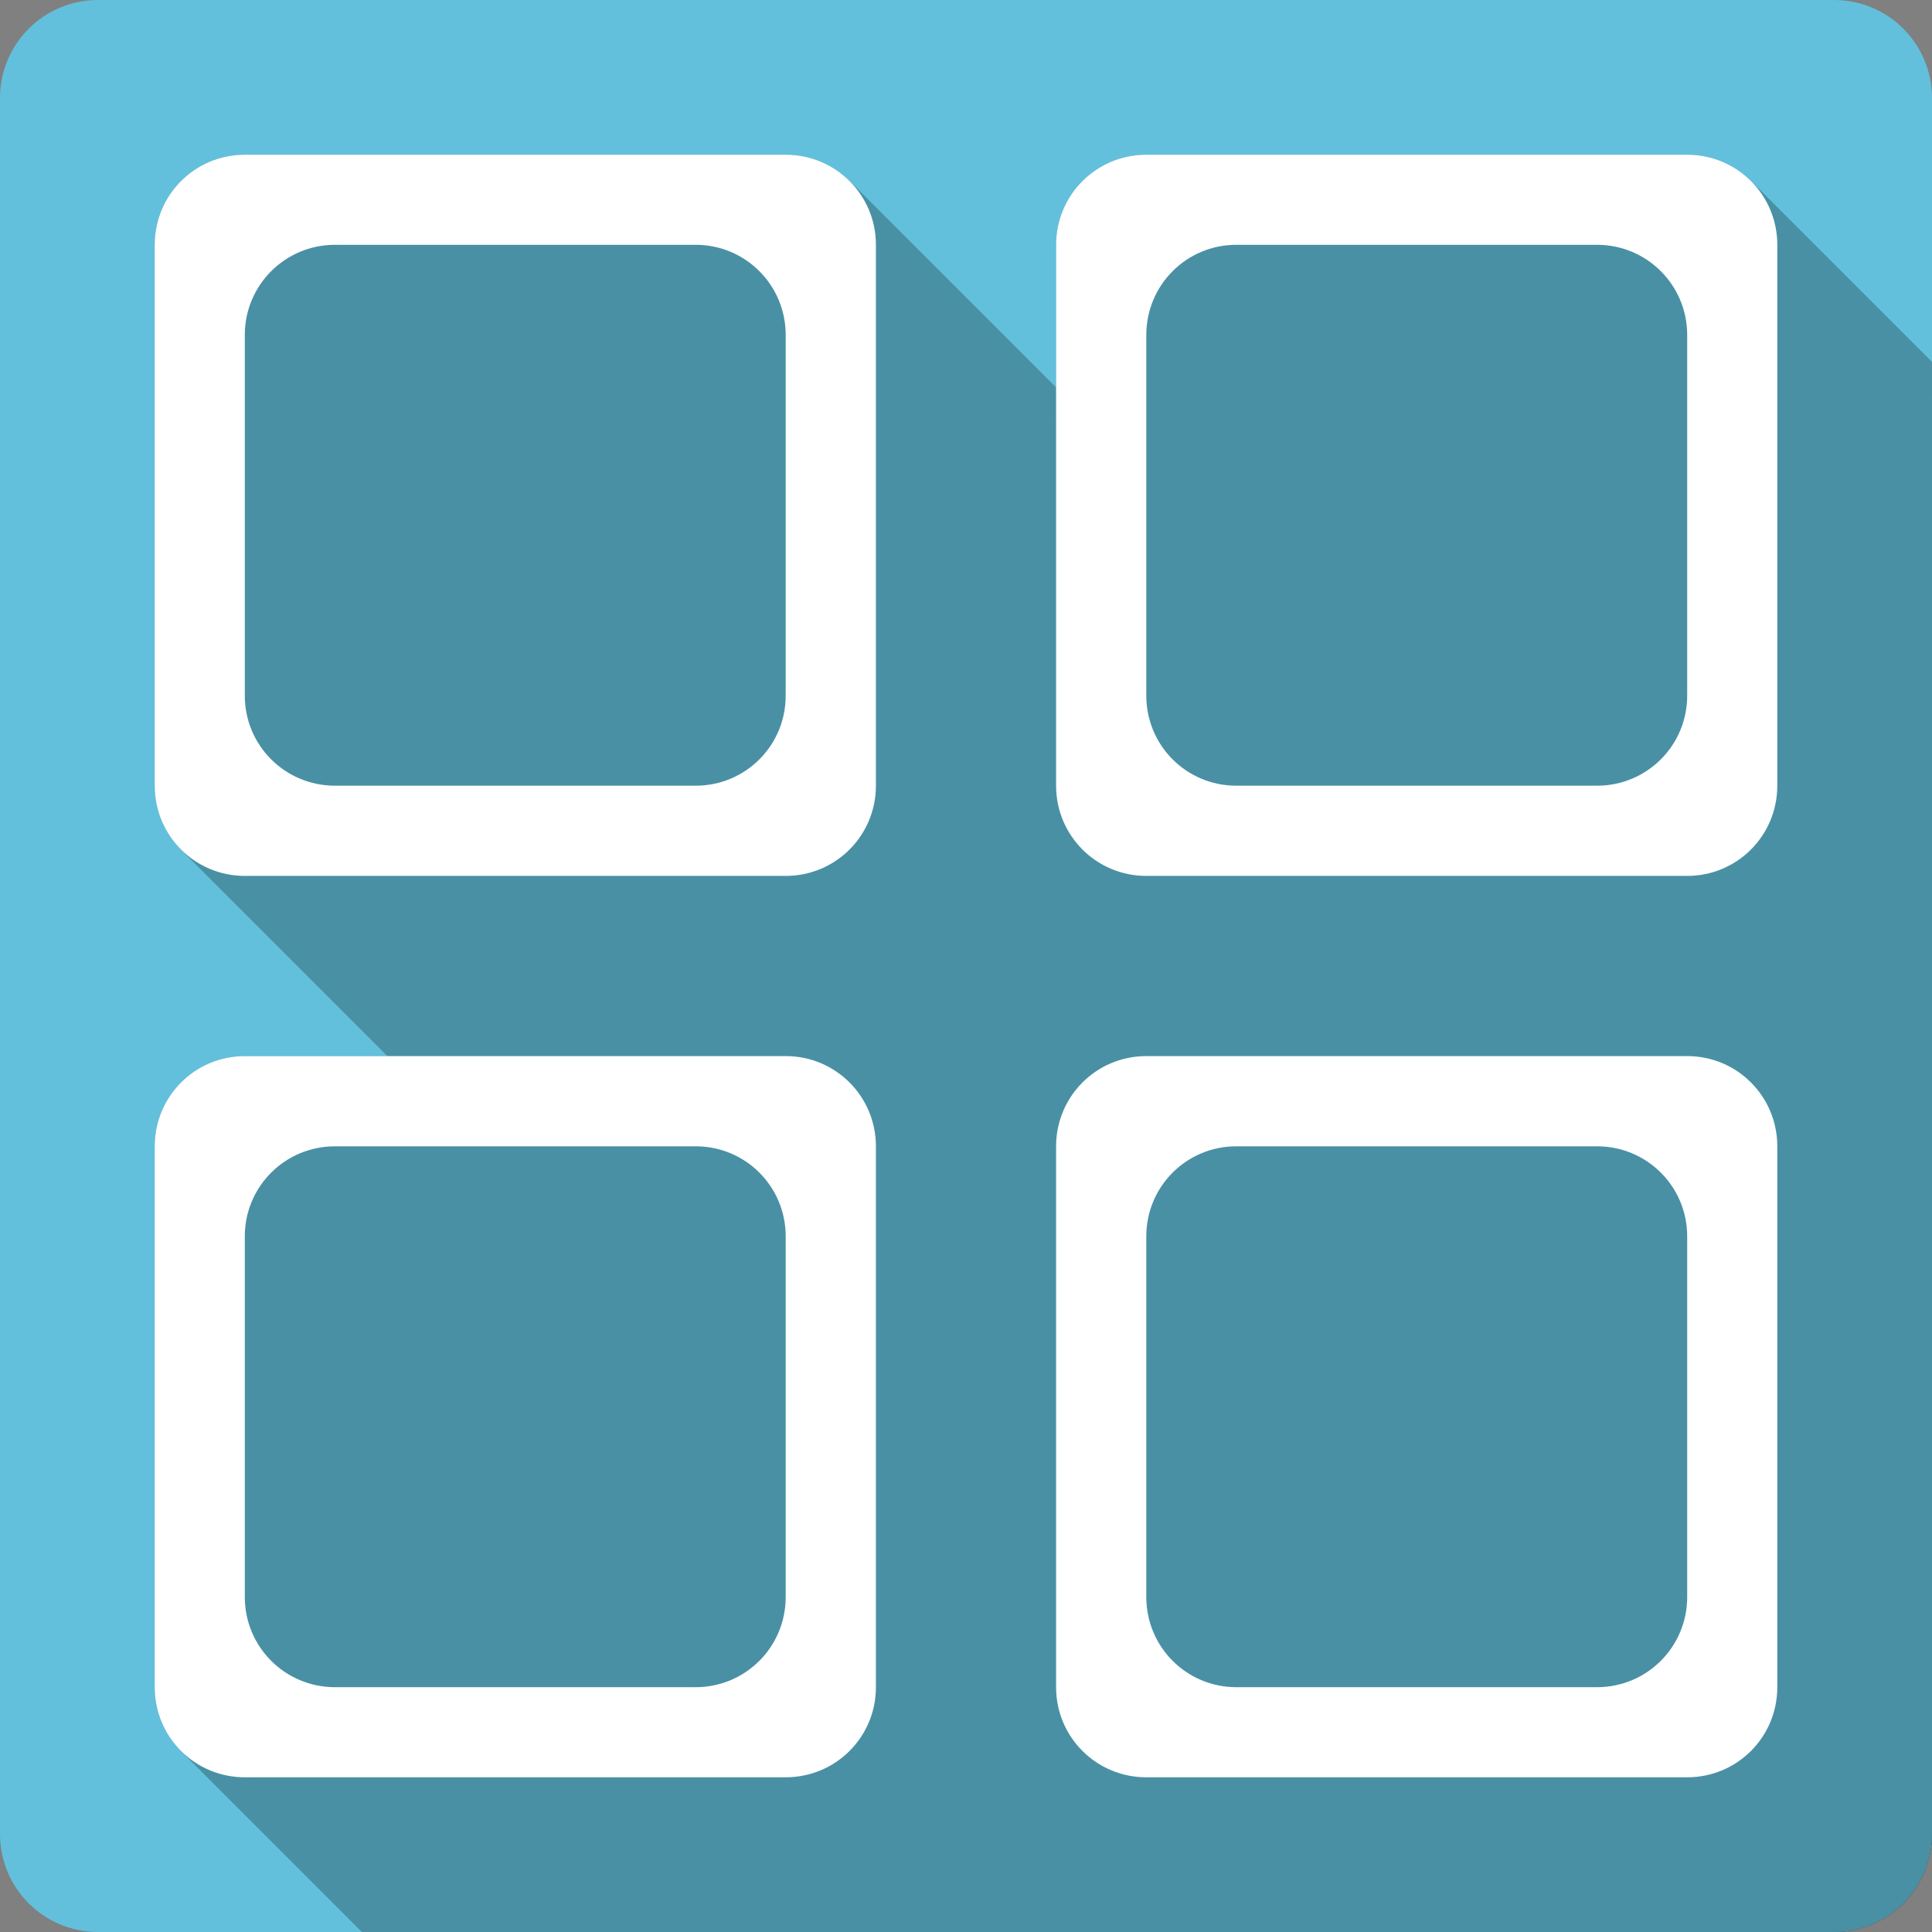 <?xml version="1.0" encoding="UTF-8" standalone="no"?>
<!-- Created with Inkscape (http://www.inkscape.org/) -->

<svg
   xmlns:dc="http://purl.org/dc/elements/1.1/"
   xmlns:cc="http://creativecommons.org/ns#"
   xmlns:rdf="http://www.w3.org/1999/02/22-rdf-syntax-ns#"
   xmlns:svg="http://www.w3.org/2000/svg"
   xmlns="http://www.w3.org/2000/svg"
   xmlns:inkscape="http://www.inkscape.org/namespaces/inkscape"
   version="1.1"
   width="100%"
   height="100%"
   viewBox="0 0 512 512"
   id="svg2">
  <rect x="0" y="0" width="512" height="512" fill="#808080" stroke="none"/>
  <defs
     id="defs8">
    <clipPath
       id="clipPath3354">
      <path
         d="M 26,0 C 11.603,0 0,11.603 0,26 l 0,460 c 0,14.397 11.603,26 26,26 l 460,0 c 14.397,0 26,-11.603 26,-26 L 512,26 C 512,11.603 500.397,0 486,0 L 26,0 z"
         inkscape:connector-curvature="0"
         id="path3356"
         style="fill:#62c0dc;fill-opacity:1;stroke:none" />
    </clipPath>
  </defs>
  <path
     d="M 26,0 C 11.603,0 0,11.603 0,26 l 0,460 c 0,14.397 11.603,26 26,26 l 460,0 c 14.397,0 26,-11.603 26,-26 L 512,26 C 512,11.603 500.397,0 486,0 L 26,0 z"
     inkscape:connector-curvature="0"
     id="rect2986"
     style="fill:#62c0dc;fill-opacity:1;stroke:none" />
  <g
     clip-path="url(#clipPath3354)"
     id="g3017"
     style="opacity:0.25;fill:#000000;fill-opacity:1;stroke:none">
    <path
       d="M 64.875,41 C 51.641,41 41,51.641 41,64.875 l 388.909,388.909 c 0,-13.234 10.641,-23.875 23.875,-23.875 z"
       inkscape:connector-curvature="0"
       id="path3019"
       style="fill:#000000" />
    <path
       d="m 41,64.875 0,143.344 388.909,388.909 0,-143.344 z"
       inkscape:connector-curvature="0"
       id="path3021"
       style="fill:#000000" />
    <path
       d="m 41,208.219 c 0,6.625 2.666,12.608 6.99,16.931 L 436.899,614.059 c -4.323,-4.323 -6.99,-10.306 -6.99,-16.931 z"
       inkscape:connector-curvature="0"
       id="path3023"
       style="fill:#000000" />
    <path
       d="m 47.99,225.15 c 4.313,4.313 10.276,6.975 16.885,6.975 l 388.909,388.909 c -6.609,0 -12.572,-2.662 -16.885,-6.975 z"
       inkscape:connector-curvature="0"
       id="path3025"
       style="fill:#000000" />
    <path
       d="m 64.875,232.125 143.344,0 388.909,388.909 -143.344,0 z"
       inkscape:connector-curvature="0"
       id="path3027"
       style="fill:#000000" />
    <path
       d="m 208.219,232.125 c 13.234,0 23.906,-10.672 23.906,-23.906 l 388.909,388.909 c 0,13.234 -10.672,23.906 -23.906,23.906 z"
       inkscape:connector-curvature="0"
       id="path3029"
       style="fill:#000000" />
    <path
       d="m 232.125,208.219 0,-143.344 388.909,388.909 0,143.344 z"
       inkscape:connector-curvature="0"
       id="path3031"
       style="fill:#000000" />
    <path
       d="m 232.125,64.875 c 0,-6.609 -2.662,-12.572 -6.975,-16.885 L 614.059,436.899 c 4.313,4.313 6.975,10.276 6.975,16.885 z"
       inkscape:connector-curvature="0"
       id="path3033"
       style="fill:#000000" />
    <path
       d="M 225.15,47.99 C 220.827,43.666 214.844,41 208.219,41 l 388.909,388.909 c 6.625,0 12.608,2.666 16.931,6.99 z"
       inkscape:connector-curvature="0"
       id="path3035"
       style="fill:#000000" />
    <path
       d="M 208.219,41 64.875,41 l 388.909,388.909 143.344,0 z"
       inkscape:connector-curvature="0"
       id="path3037"
       style="fill:#000000" />
    <path
       d="M 303.781,41 C 290.547,41 279.875,51.641 279.875,64.875 l 388.909,388.909 c 0,-13.234 10.672,-23.875 23.906,-23.875 z"
       inkscape:connector-curvature="0"
       id="path3039"
       style="fill:#000000" />
    <path
       d="m 279.875,64.875 0,143.344 388.909,388.909 0,-143.344 z"
       inkscape:connector-curvature="0"
       id="path3041"
       style="fill:#000000" />
    <path
       d="m 279.875,208.219 c 0,6.71 2.744,12.762 7.174,17.098 l 388.909,388.909 c -4.43,-4.336 -7.174,-10.387 -7.174,-17.098 z"
       inkscape:connector-curvature="0"
       id="path3043"
       style="fill:#000000" />
    <path
       d="m 287.049,225.316 c 4.307,4.215 10.208,6.809 16.732,6.809 l 388.909,388.909 c -6.524,0 -12.425,-2.593 -16.732,-6.809 z"
       inkscape:connector-curvature="0"
       id="path3045"
       style="fill:#000000" />
    <path
       d="m 303.781,232.125 143.344,0 388.909,388.909 -143.344,0 z"
       inkscape:connector-curvature="0"
       id="path3047"
       style="fill:#000000" />
    <path
       d="m 447.125,232.125 c 13.234,0 23.875,-10.672 23.875,-23.906 l 388.909,388.909 c 0,13.234 -10.641,23.906 -23.875,23.906 z"
       inkscape:connector-curvature="0"
       id="path3049"
       style="fill:#000000" />
    <path
       d="m 471,208.219 0,-143.344 388.909,388.909 0,143.344 z"
       inkscape:connector-curvature="0"
       id="path3051"
       style="fill:#000000" />
    <path
       d="m 471,64.875 c 0,-6.617 -2.66,-12.586 -6.975,-16.9 L 852.934,436.883 c 4.314,4.314 6.975,10.283 6.975,16.9 z"
       inkscape:connector-curvature="0"
       id="path3053"
       style="fill:#000000" />
    <path
       d="M 464.025,47.975 C 459.711,43.66 453.742,41 447.125,41 l 388.909,388.909 c 6.617,0 12.586,2.66 16.9,6.975 z"
       inkscape:connector-curvature="0"
       id="path3055"
       style="fill:#000000" />
    <path
       d="m 447.125,41 -143.344,0 388.909,388.909 143.344,0 z"
       inkscape:connector-curvature="0"
       id="path3057"
       style="fill:#000000" />
    <path
       d="m 88.781,64.875 95.562,0 388.909,388.909 -95.562,0 z"
       inkscape:connector-curvature="0"
       id="path3059"
       style="fill:#000000" />
    <path
       d="m 184.344,64.875 c 6.609,0 12.572,2.662 16.885,6.975 L 590.138,460.759 c -4.313,-4.313 -10.276,-6.975 -16.885,-6.975 z"
       inkscape:connector-curvature="0"
       id="path3061"
       style="fill:#000000" />
    <path
       d="m 201.229,71.85 c 4.323,4.323 6.99,10.306 6.99,16.931 l 388.909,388.909 c 0,-6.625 -2.666,-12.608 -6.99,-16.931 z"
       inkscape:connector-curvature="0"
       id="path3063"
       style="fill:#000000" />
    <path
       d="m 208.219,88.781 0,95.562 388.909,388.909 0,-95.562 z"
       inkscape:connector-curvature="0"
       id="path3065"
       style="fill:#000000" />
    <path
       d="m 208.219,184.344 c 0,13.234 -10.641,23.875 -23.875,23.875 l 388.909,388.909 c 13.234,0 23.875,-10.641 23.875,-23.875 z"
       inkscape:connector-curvature="0"
       id="path3067"
       style="fill:#000000" />
    <path
       d="m 184.344,208.219 -95.562,0 388.909,388.909 95.562,0 z"
       inkscape:connector-curvature="0"
       id="path3069"
       style="fill:#000000" />
    <path
       d="m 88.781,208.219 c -6.625,0 -12.608,-2.666 -16.931,-6.99 L 460.759,590.138 c 4.323,4.323 10.306,6.99 16.931,6.99 z"
       inkscape:connector-curvature="0"
       id="path3071"
       style="fill:#000000" />
    <path
       d="M 71.85,201.229 C 67.537,196.916 64.875,190.953 64.875,184.344 l 388.909,388.909 c 0,6.609 2.662,12.572 6.975,16.885 z"
       inkscape:connector-curvature="0"
       id="path3073"
       style="fill:#000000" />
    <path
       d="m 64.875,184.344 0,-95.562 388.909,388.909 0,95.562 z"
       inkscape:connector-curvature="0"
       id="path3075"
       style="fill:#000000" />
    <path
       d="M 64.875,88.781 C 64.875,75.547 75.547,64.875 88.781,64.875 l 388.909,388.909 c -13.234,0 -23.906,10.672 -23.906,23.906 z"
       inkscape:connector-curvature="0"
       id="path3077"
       style="fill:#000000" />
    <path
       d="m 327.656,64.875 95.562,0 388.909,388.909 -95.562,0 z"
       inkscape:connector-curvature="0"
       id="path3079"
       style="fill:#000000" />
    <path
       d="m 423.219,64.875 c 6.617,0 12.594,2.668 16.916,6.99 L 829.044,460.774 c -4.322,-4.322 -10.299,-6.99 -16.916,-6.99 z"
       inkscape:connector-curvature="0"
       id="path3081"
       style="fill:#000000" />
    <path
       d="m 440.135,71.865 c 4.322,4.322 6.99,10.299 6.99,16.916 l 388.909,388.909 c 0,-6.617 -2.668,-12.594 -6.99,-16.916 z"
       inkscape:connector-curvature="0"
       id="path3083"
       style="fill:#000000" />
    <path
       d="m 447.125,88.781 0,95.562 388.909,388.909 0,-95.562 z"
       inkscape:connector-curvature="0"
       id="path3085"
       style="fill:#000000" />
    <path
       d="m 447.125,184.344 c 0,13.234 -10.672,23.875 -23.906,23.875 l 388.909,388.909 c 13.234,0 23.906,-10.641 23.906,-23.875 z"
       inkscape:connector-curvature="0"
       id="path3087"
       style="fill:#000000" />
    <path
       d="m 423.219,208.219 -95.562,0 388.909,388.909 95.562,0 z"
       inkscape:connector-curvature="0"
       id="path3089"
       style="fill:#000000" />
    <path
       d="m 327.656,208.219 c -6.71,0 -12.754,-2.736 -17.082,-7.158 l 388.909,388.909 c 4.328,4.422 10.371,7.158 17.082,7.158 z"
       inkscape:connector-curvature="0"
       id="path3091"
       style="fill:#000000" />
    <path
       d="m 310.575,201.061 c -4.208,-4.299 -6.793,-10.193 -6.793,-16.717 l 388.909,388.909 c 0,6.524 2.586,12.418 6.793,16.717 z"
       inkscape:connector-curvature="0"
       id="path3093"
       style="fill:#000000" />
    <path
       d="m 303.781,184.344 0,-95.562 388.909,388.909 0,95.562 z"
       inkscape:connector-curvature="0"
       id="path3095"
       style="fill:#000000" />
    <path
       d="m 303.781,88.781 c 0,-13.234 10.641,-23.906 23.875,-23.906 l 388.909,388.909 c -13.234,0 -23.875,10.672 -23.875,23.906 z"
       inkscape:connector-curvature="0"
       id="path3097"
       style="fill:#000000" />
    <path
       d="M 64.875,279.875 C 51.641,279.875 41,290.547 41,303.781 l 388.909,388.909 c 0,-13.234 10.641,-23.906 23.875,-23.906 z"
       inkscape:connector-curvature="0"
       id="path3099"
       style="fill:#000000" />
    <path
       d="m 41,303.781 0,143.344 388.909,388.909 0,-143.344 z"
       inkscape:connector-curvature="0"
       id="path3101"
       style="fill:#000000" />
    <path
       d="m 41,447.125 c 0,6.617 2.66,12.586 6.975,16.9 L 436.883,852.934 c -4.314,-4.314 -6.975,-10.283 -6.975,-16.9 z"
       inkscape:connector-curvature="0"
       id="path3103"
       style="fill:#000000" />
    <path
       d="M 47.975,464.025 C 52.289,468.34 58.258,471 64.875,471 l 388.909,388.909 c -6.617,0 -12.586,-2.66 -16.9,-6.975 z"
       inkscape:connector-curvature="0"
       id="path3105"
       style="fill:#000000" />
    <path
       d="m 64.875,471 143.344,0 388.909,388.909 -143.344,0 z"
       inkscape:connector-curvature="0"
       id="path3107"
       style="fill:#000000" />
    <path
       d="m 208.219,471 c 13.234,0 23.906,-10.641 23.906,-23.875 l 388.909,388.909 c 0,13.234 -10.672,23.875 -23.906,23.875 z"
       inkscape:connector-curvature="0"
       id="path3109"
       style="fill:#000000" />
    <path
       d="m 232.125,447.125 0,-143.344 388.909,388.909 0,143.344 z"
       inkscape:connector-curvature="0"
       id="path3111"
       style="fill:#000000" />
    <path
       d="m 232.125,303.781 c 0,-6.527 -2.595,-12.43 -6.814,-16.737 l 388.909,388.909 c 4.218,4.308 6.814,10.211 6.814,16.737 z"
       inkscape:connector-curvature="0"
       id="path3113"
       style="fill:#000000" />
    <path
       d="m 225.311,287.044 c -4.335,-4.427 -10.385,-7.169 -17.093,-7.169 l 388.909,388.909 c 6.708,0 12.757,2.742 17.093,7.169 z"
       inkscape:connector-curvature="0"
       id="path3115"
       style="fill:#000000" />
    <path
       d="m 208.219,279.875 -143.344,0 388.909,388.909 143.344,0 z"
       inkscape:connector-curvature="0"
       id="path3117"
       style="fill:#000000" />
    <path
       d="m 303.781,279.875 c -13.234,0 -23.906,10.672 -23.906,23.906 l 388.909,388.909 c 0,-13.234 10.672,-23.906 23.906,-23.906 z"
       inkscape:connector-curvature="0"
       id="path3119"
       style="fill:#000000" />
    <path
       d="m 279.875,303.781 0,143.344 388.909,388.909 0,-143.344 z"
       inkscape:connector-curvature="0"
       id="path3121"
       style="fill:#000000" />
    <path
       d="m 279.875,447.125 c 0,6.609 2.662,12.572 6.975,16.885 l 388.909,388.909 c -4.313,-4.313 -6.975,-10.276 -6.975,-16.885 z"
       inkscape:connector-curvature="0"
       id="path3123"
       style="fill:#000000" />
    <path
       d="M 286.85,464.01 C 291.173,468.334 297.156,471 303.781,471 l 388.909,388.909 c -6.625,0 -12.608,-2.666 -16.931,-6.99 z"
       inkscape:connector-curvature="0"
       id="path3125"
       style="fill:#000000" />
    <path
       d="m 303.781,471 143.344,0 388.909,388.909 -143.344,0 z"
       inkscape:connector-curvature="0"
       id="path3127"
       style="fill:#000000" />
    <path
       d="M 447.125,471 C 460.359,471 471,460.359 471,447.125 l 388.909,388.909 c 0,13.234 -10.641,23.875 -23.875,23.875 z"
       inkscape:connector-curvature="0"
       id="path3129"
       style="fill:#000000" />
    <path
       d="m 471,447.125 0,-143.344 388.909,388.909 0,143.344 z"
       inkscape:connector-curvature="0"
       id="path3131"
       style="fill:#000000" />
    <path
       d="m 471,303.781 c 0,-6.625 -2.666,-12.608 -6.99,-16.931 l 388.909,388.909 c 4.323,4.323 6.99,10.306 6.99,16.931 z"
       inkscape:connector-curvature="0"
       id="path3133"
       style="fill:#000000" />
    <path
       d="m 464.01,286.85 c -4.313,-4.313 -10.276,-6.975 -16.885,-6.975 l 388.909,388.909 c 6.609,0 12.572,2.662 16.885,6.975 z"
       inkscape:connector-curvature="0"
       id="path3135"
       style="fill:#000000" />
    <path
       d="m 447.125,279.875 -143.344,0 388.909,388.909 143.344,0 z"
       inkscape:connector-curvature="0"
       id="path3137"
       style="fill:#000000" />
    <path
       d="m 88.781,303.781 95.562,0 388.909,388.909 -95.562,0 z"
       inkscape:connector-curvature="0"
       id="path3139"
       style="fill:#000000" />
    <path
       d="m 184.344,303.781 c 6.527,0 12.422,2.588 16.722,6.798 l 388.909,388.909 c -4.3,-4.21 -10.196,-6.798 -16.722,-6.798 z"
       inkscape:connector-curvature="0"
       id="path3141"
       style="fill:#000000" />
    <path
       d="m 201.066,310.579 c 4.419,4.327 7.153,10.369 7.153,17.077 l 388.909,388.909 c 0,-6.708 -2.734,-12.749 -7.153,-17.077 z"
       inkscape:connector-curvature="0"
       id="path3143"
       style="fill:#000000" />
    <path
       d="m 208.219,327.656 0,95.562 388.909,388.909 0,-95.562 z"
       inkscape:connector-curvature="0"
       id="path3145"
       style="fill:#000000" />
    <path
       d="m 208.219,423.219 c 0,13.234 -10.641,23.906 -23.875,23.906 l 388.909,388.909 c 13.234,0 23.875,-10.672 23.875,-23.906 z"
       inkscape:connector-curvature="0"
       id="path3147"
       style="fill:#000000" />
    <path
       d="m 184.344,447.125 -95.562,0 388.909,388.909 95.562,0 z"
       inkscape:connector-curvature="0"
       id="path3149"
       style="fill:#000000" />
    <path
       d="m 88.781,447.125 c -6.617,0 -12.594,-2.668 -16.916,-6.99 L 460.774,829.044 c 4.322,4.322 10.299,6.99 16.916,6.99 z"
       inkscape:connector-curvature="0"
       id="path3151"
       style="fill:#000000" />
    <path
       d="M 71.865,440.135 C 67.543,435.813 64.875,429.836 64.875,423.219 l 388.909,388.909 c 0,6.617 2.668,12.594 6.99,16.916 z"
       inkscape:connector-curvature="0"
       id="path3153"
       style="fill:#000000" />
    <path
       d="m 64.875,423.219 0,-95.562 388.909,388.909 0,95.562 z"
       inkscape:connector-curvature="0"
       id="path3155"
       style="fill:#000000" />
    <path
       d="m 64.875,327.656 c 0,-13.234 10.672,-23.875 23.906,-23.875 l 388.909,388.909 c -13.234,0 -23.906,10.641 -23.906,23.875 z"
       inkscape:connector-curvature="0"
       id="path3157"
       style="fill:#000000" />
    <path
       d="m 327.656,303.781 95.562,0 388.909,388.909 -95.562,0 z"
       inkscape:connector-curvature="0"
       id="path3159"
       style="fill:#000000" />
    <path
       d="m 423.219,303.781 c 6.625,0 12.608,2.666 16.931,6.99 l 388.909,388.909 c -4.323,-4.323 -10.306,-6.99 -16.931,-6.99 z"
       inkscape:connector-curvature="0"
       id="path3161"
       style="fill:#000000" />
    <path
       d="m 440.15,310.771 c 4.313,4.313 6.975,10.276 6.975,16.885 l 388.909,388.909 c 0,-6.609 -2.662,-12.572 -6.975,-16.885 z"
       inkscape:connector-curvature="0"
       id="path3163"
       style="fill:#000000" />
    <path
       d="m 447.125,327.656 0,95.562 388.909,388.909 0,-95.562 z"
       inkscape:connector-curvature="0"
       id="path3165"
       style="fill:#000000" />
    <path
       d="m 447.125,423.219 c 0,13.234 -10.672,23.906 -23.906,23.906 l 388.909,388.909 c 13.234,0 23.906,-10.672 23.906,-23.906 z"
       inkscape:connector-curvature="0"
       id="path3167"
       style="fill:#000000" />
    <path
       d="m 423.219,447.125 -95.562,0 388.909,388.909 95.562,0 z"
       inkscape:connector-curvature="0"
       id="path3169"
       style="fill:#000000" />
    <path
       d="m 327.656,447.125 c -6.609,0 -12.572,-2.662 -16.885,-6.975 l 388.909,388.909 c 4.313,4.313 10.276,6.975 16.885,6.975 z"
       inkscape:connector-curvature="0"
       id="path3171"
       style="fill:#000000" />
    <path
       d="m 310.771,440.15 c -4.323,-4.323 -6.99,-10.306 -6.99,-16.931 l 388.909,388.909 c 0,6.625 2.666,12.608 6.99,16.931 z"
       inkscape:connector-curvature="0"
       id="path3173"
       style="fill:#000000" />
    <path
       d="m 303.781,423.219 0,-95.562 388.909,388.909 0,95.562 z"
       inkscape:connector-curvature="0"
       id="path3175"
       style="fill:#000000" />
    <path
       d="m 303.781,327.656 c 0,-13.234 10.641,-23.875 23.875,-23.875 l 388.909,388.909 c -13.234,0 -23.875,10.641 -23.875,23.875 z"
       inkscape:connector-curvature="0"
       id="path3177"
       style="fill:#000000" />
  </g>
  <path
     d="M 64.875,41 C 51.641,41 41,51.641 41,64.875 l 0,143.344 C 41,221.453 51.641,232.125 64.875,232.125 l 143.344,0 c 13.234,0 23.906,-10.672 23.906,-23.906 l 0,-143.344 C 232.125,51.641 221.453,41 208.219,41 L 64.875,41 z m 238.906,0 C 290.547,41 279.875,51.641 279.875,64.875 l 0,143.344 c 0,13.234 10.672,23.906 23.906,23.906 l 143.344,0 c 13.234,0 23.875,-10.672 23.875,-23.906 L 471,64.875 C 471,51.641 460.359,41 447.125,41 l -143.344,0 z m -215,23.875 95.562,0 c 13.234,0 23.875,10.672 23.875,23.906 l 0,95.562 c 0,13.234 -10.641,23.875 -23.875,23.875 l -95.562,0 c -13.234,0 -23.906,-10.641 -23.906,-23.875 l 0,-95.562 C 64.875,75.547 75.547,64.875 88.781,64.875 z m 238.875,0 95.562,0 c 13.234,0 23.906,10.672 23.906,23.906 l 0,95.562 c 0,13.234 -10.672,23.875 -23.906,23.875 l -95.562,0 c -13.234,0 -23.875,-10.641 -23.875,-23.875 l 0,-95.562 c 0,-13.234 10.641,-23.906 23.875,-23.906 z M 64.875,279.875 C 51.641,279.875 41,290.547 41,303.781 L 41,447.125 C 41,460.359 51.641,471 64.875,471 l 143.344,0 c 13.234,0 23.906,-10.641 23.906,-23.875 l 0,-143.344 c 0,-13.234 -10.672,-23.906 -23.906,-23.906 l -143.344,0 z m 238.906,0 c -13.234,0 -23.906,10.672 -23.906,23.906 l 0,143.344 c 0,13.234 10.672,23.875 23.906,23.875 L 447.125,471 C 460.359,471 471,460.359 471,447.125 l 0,-143.344 C 471,290.547 460.359,279.875 447.125,279.875 l -143.344,0 z m -215,23.906 95.562,0 c 13.234,0 23.875,10.641 23.875,23.875 l 0,95.562 c 0,13.234 -10.641,23.906 -23.875,23.906 l -95.562,0 C 75.547,447.125 64.875,436.453 64.875,423.219 l 0,-95.562 c 0,-13.234 10.672,-23.875 23.906,-23.875 z m 238.875,0 95.562,0 c 13.234,0 23.906,10.641 23.906,23.875 l 0,95.562 c 0,13.234 -10.672,23.906 -23.906,23.906 l -95.562,0 c -13.234,0 -23.875,-10.672 -23.875,-23.906 l 0,-95.562 c 0,-13.234 10.641,-23.875 23.875,-23.875 z"
     inkscape:connector-curvature="0"
     id="rect3012"
     style="fill:#ffffff;fill-opacity:1;stroke:none" />
</svg>
